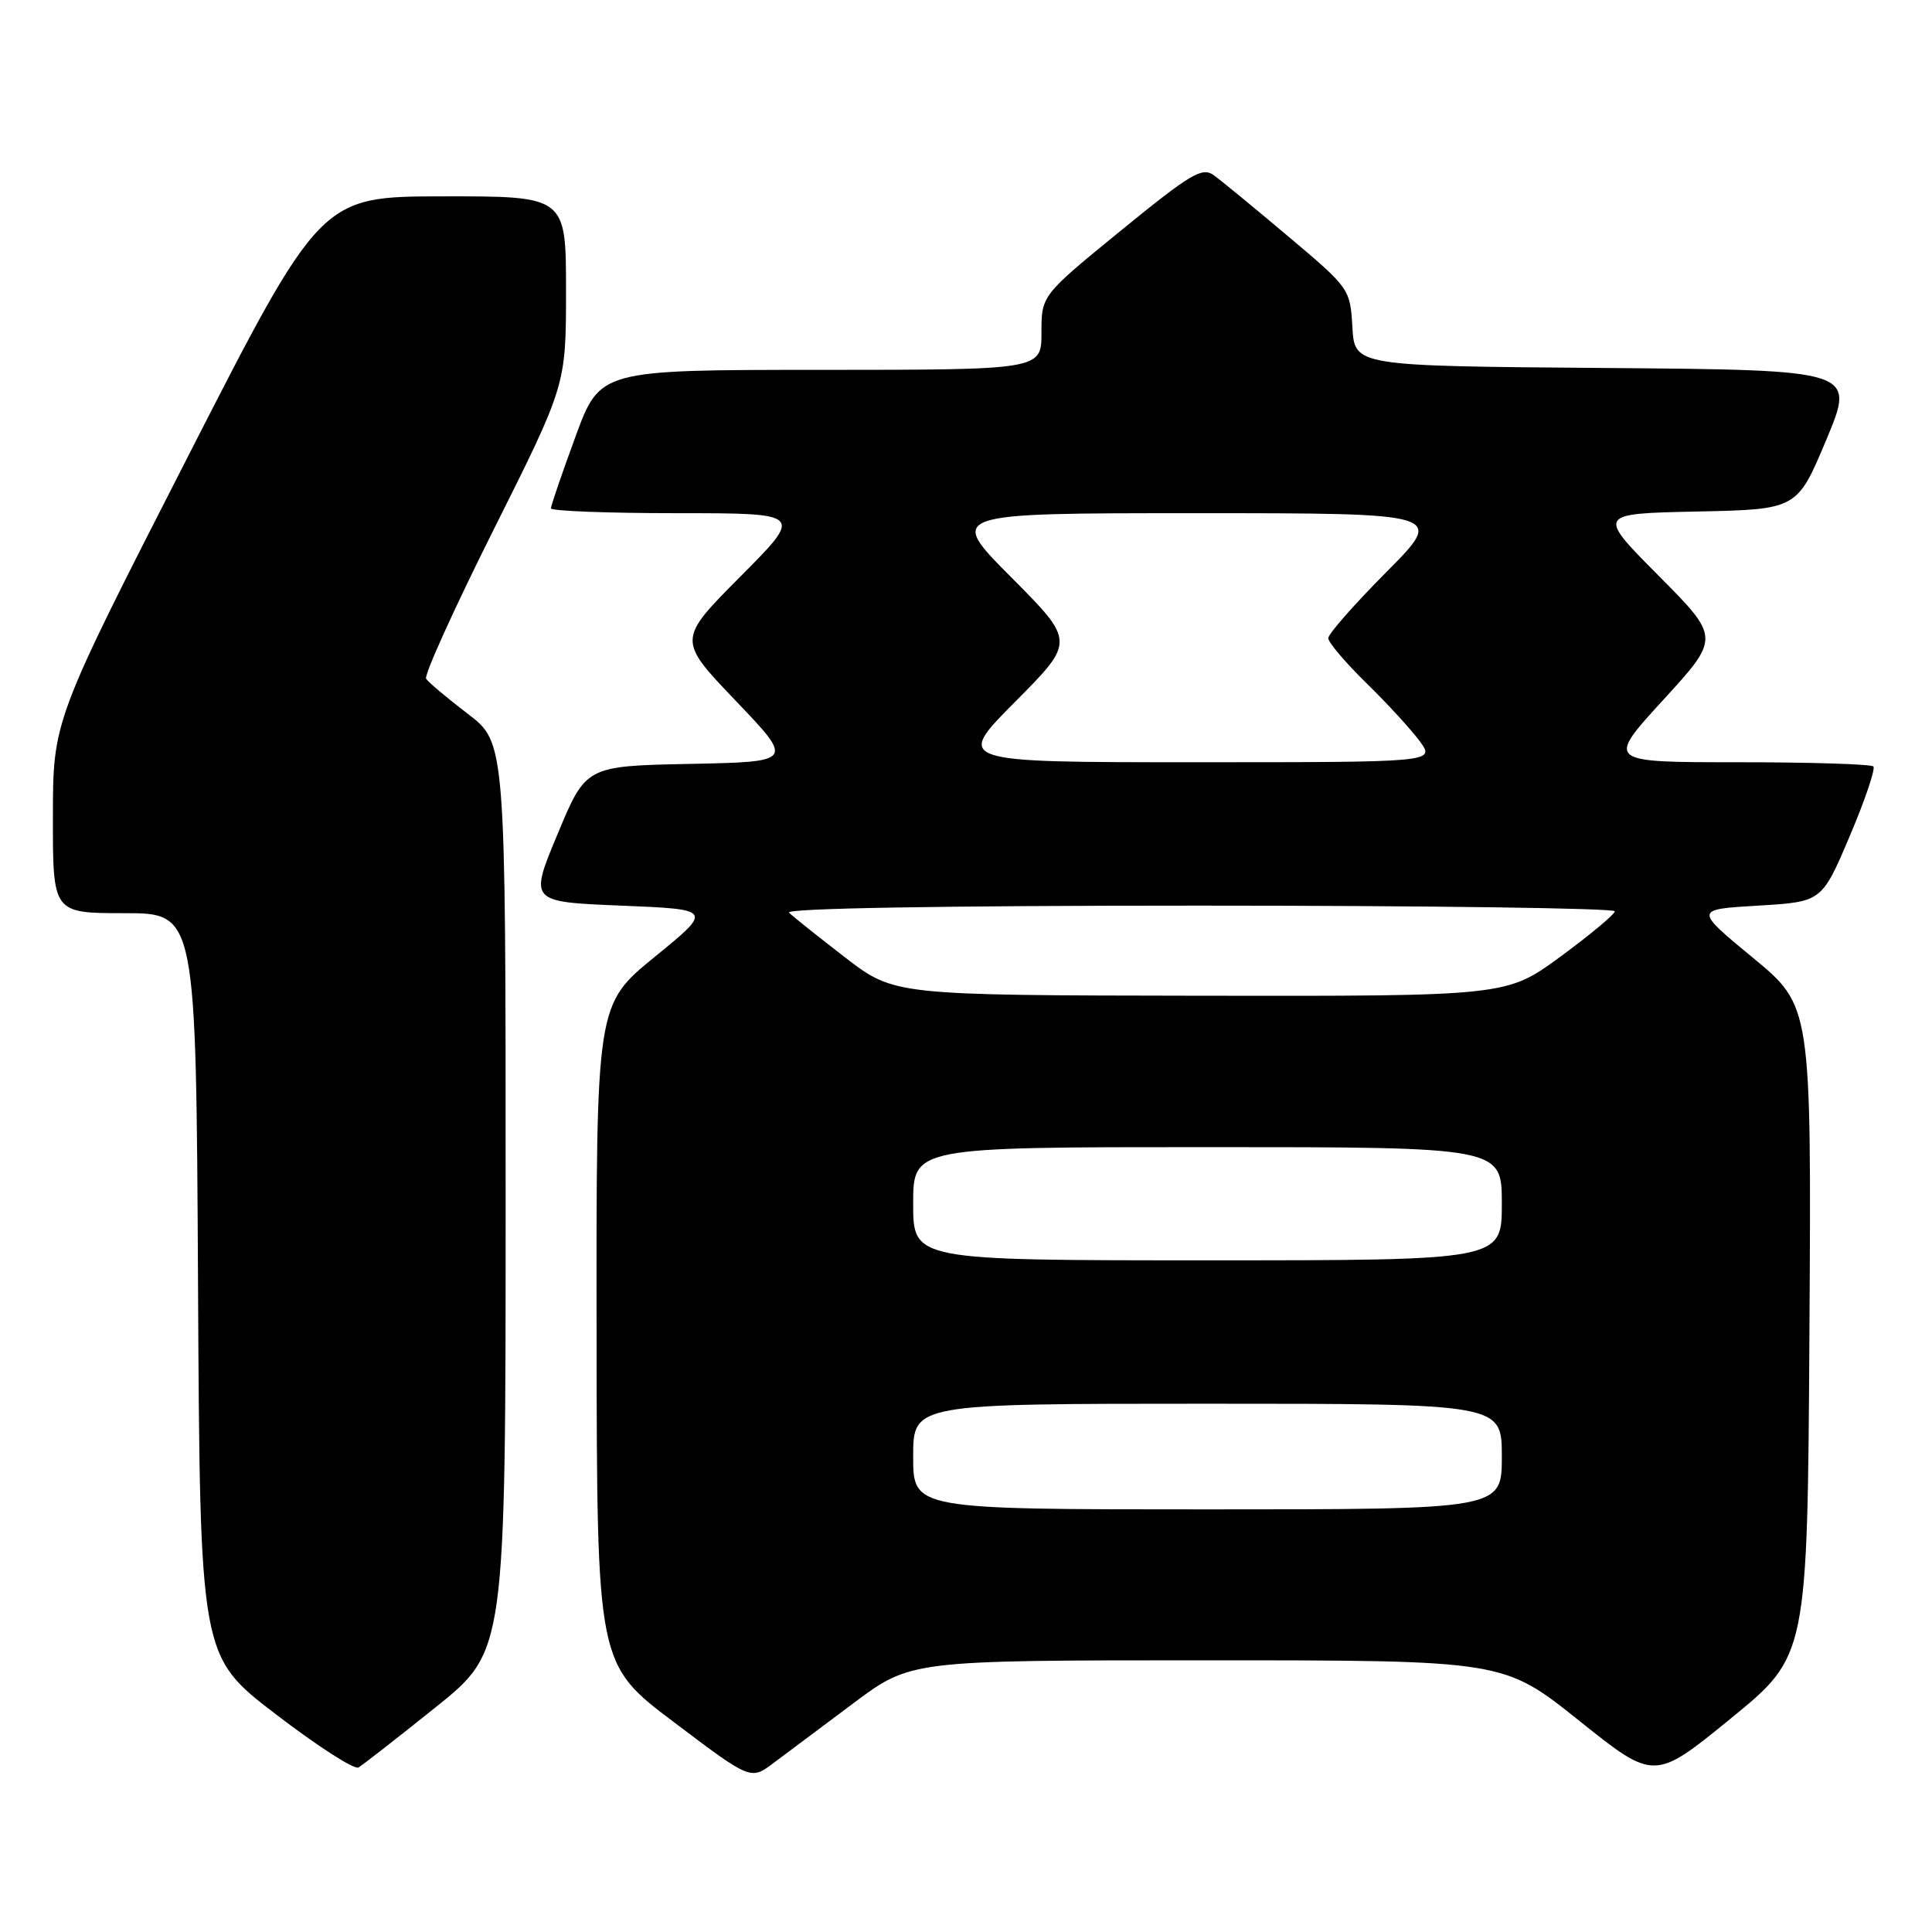 <?xml version="1.0" encoding="UTF-8" standalone="no"?>
<!DOCTYPE svg PUBLIC "-//W3C//DTD SVG 1.1//EN" "http://www.w3.org/Graphics/SVG/1.1/DTD/svg11.dtd" >
<svg xmlns="http://www.w3.org/2000/svg" xmlns:xlink="http://www.w3.org/1999/xlink" version="1.1" viewBox="0 0 256 256">
 <g >
 <path fill="currentColor"
d=" M 113.09 225.68 C 120.68 220.00 120.68 220.00 159.95 220.00 C 199.23 220.00 199.23 220.00 209.22 227.98 C 219.21 235.97 219.21 235.97 229.36 227.69 C 239.50 219.41 239.50 219.41 239.76 176.35 C 240.02 133.30 240.02 133.30 232.26 126.90 C 224.50 120.50 224.50 120.50 232.95 120.00 C 241.40 119.50 241.40 119.50 245.09 110.81 C 247.12 106.03 248.53 101.87 248.23 101.56 C 247.92 101.25 239.83 101.00 230.25 101.00 C 212.83 101.00 212.83 101.00 220.38 92.75 C 227.93 84.50 227.93 84.50 219.77 76.28 C 211.60 68.06 211.60 68.06 224.87 67.78 C 238.13 67.50 238.13 67.50 242.00 58.26 C 245.86 49.03 245.86 49.03 212.68 48.76 C 179.50 48.50 179.50 48.50 179.20 43.37 C 178.91 38.29 178.83 38.17 170.75 31.37 C 166.27 27.59 161.80 23.92 160.84 23.22 C 159.29 22.10 157.78 23.00 148.54 30.54 C 138.00 39.14 138.00 39.14 138.00 44.07 C 138.00 49.00 138.00 49.00 108.75 49.01 C 79.50 49.01 79.50 49.01 76.25 57.87 C 74.46 62.74 73.00 67.01 73.00 67.36 C 73.00 67.71 80.53 68.00 89.73 68.00 C 106.46 68.00 106.46 68.00 98.11 76.39 C 89.77 84.78 89.77 84.78 97.49 92.86 C 105.21 100.94 105.21 100.94 91.43 101.22 C 77.64 101.50 77.64 101.50 73.89 110.50 C 70.13 119.50 70.13 119.50 82.30 120.00 C 94.47 120.50 94.47 120.50 86.73 126.81 C 79.00 133.13 79.00 133.13 79.05 176.81 C 79.10 220.50 79.10 220.50 89.29 228.19 C 99.47 235.88 99.47 235.88 102.48 233.62 C 104.14 232.37 108.92 228.80 113.09 225.68 Z  M 57.75 226.20 C 67.00 218.78 67.00 218.78 67.00 158.60 C 67.00 98.41 67.00 98.41 61.99 94.59 C 59.23 92.48 56.74 90.39 56.46 89.93 C 56.17 89.47 60.23 80.53 65.47 70.06 C 75.00 51.02 75.00 51.02 75.00 38.51 C 75.00 26.00 75.00 26.00 58.75 26.02 C 42.50 26.03 42.50 26.03 24.76 60.77 C 7.02 95.50 7.02 95.50 7.01 108.25 C 7.00 121.00 7.00 121.00 16.49 121.00 C 25.98 121.00 25.98 121.00 26.24 170.22 C 26.50 219.45 26.50 219.45 36.50 227.11 C 42.00 231.33 46.95 234.52 47.50 234.20 C 48.05 233.88 52.66 230.28 57.75 226.20 Z  M 121.00 193.00 C 121.00 186.00 121.00 186.00 160.00 186.00 C 199.00 186.00 199.00 186.00 199.00 193.00 C 199.00 200.00 199.00 200.00 160.00 200.00 C 121.00 200.00 121.00 200.00 121.00 193.00 Z  M 121.00 159.50 C 121.00 152.00 121.00 152.00 160.00 152.00 C 199.00 152.00 199.00 152.00 199.00 159.50 C 199.00 167.00 199.00 167.00 160.00 167.00 C 121.00 167.00 121.00 167.00 121.00 159.50 Z  M 112.00 126.88 C 108.42 124.12 105.07 121.45 104.55 120.93 C 103.96 120.36 124.61 120.00 158.80 120.00 C 189.16 120.00 213.98 120.34 213.97 120.75 C 213.95 121.16 210.71 123.86 206.78 126.75 C 199.62 132.00 199.62 132.00 159.06 131.94 C 118.50 131.88 118.50 131.88 112.00 126.88 Z  M 134.50 93.00 C 142.45 85.00 142.45 85.00 134.00 76.50 C 125.54 68.00 125.54 68.00 158.50 68.00 C 191.45 68.00 191.45 68.00 183.73 75.77 C 179.48 80.05 176.00 84.00 176.00 84.56 C 176.00 85.12 178.29 87.81 181.08 90.54 C 183.87 93.27 187.05 96.74 188.15 98.25 C 190.14 101.00 190.14 101.00 158.34 101.00 C 126.55 101.00 126.55 101.00 134.50 93.00 Z "/>
</g>
</svg>
